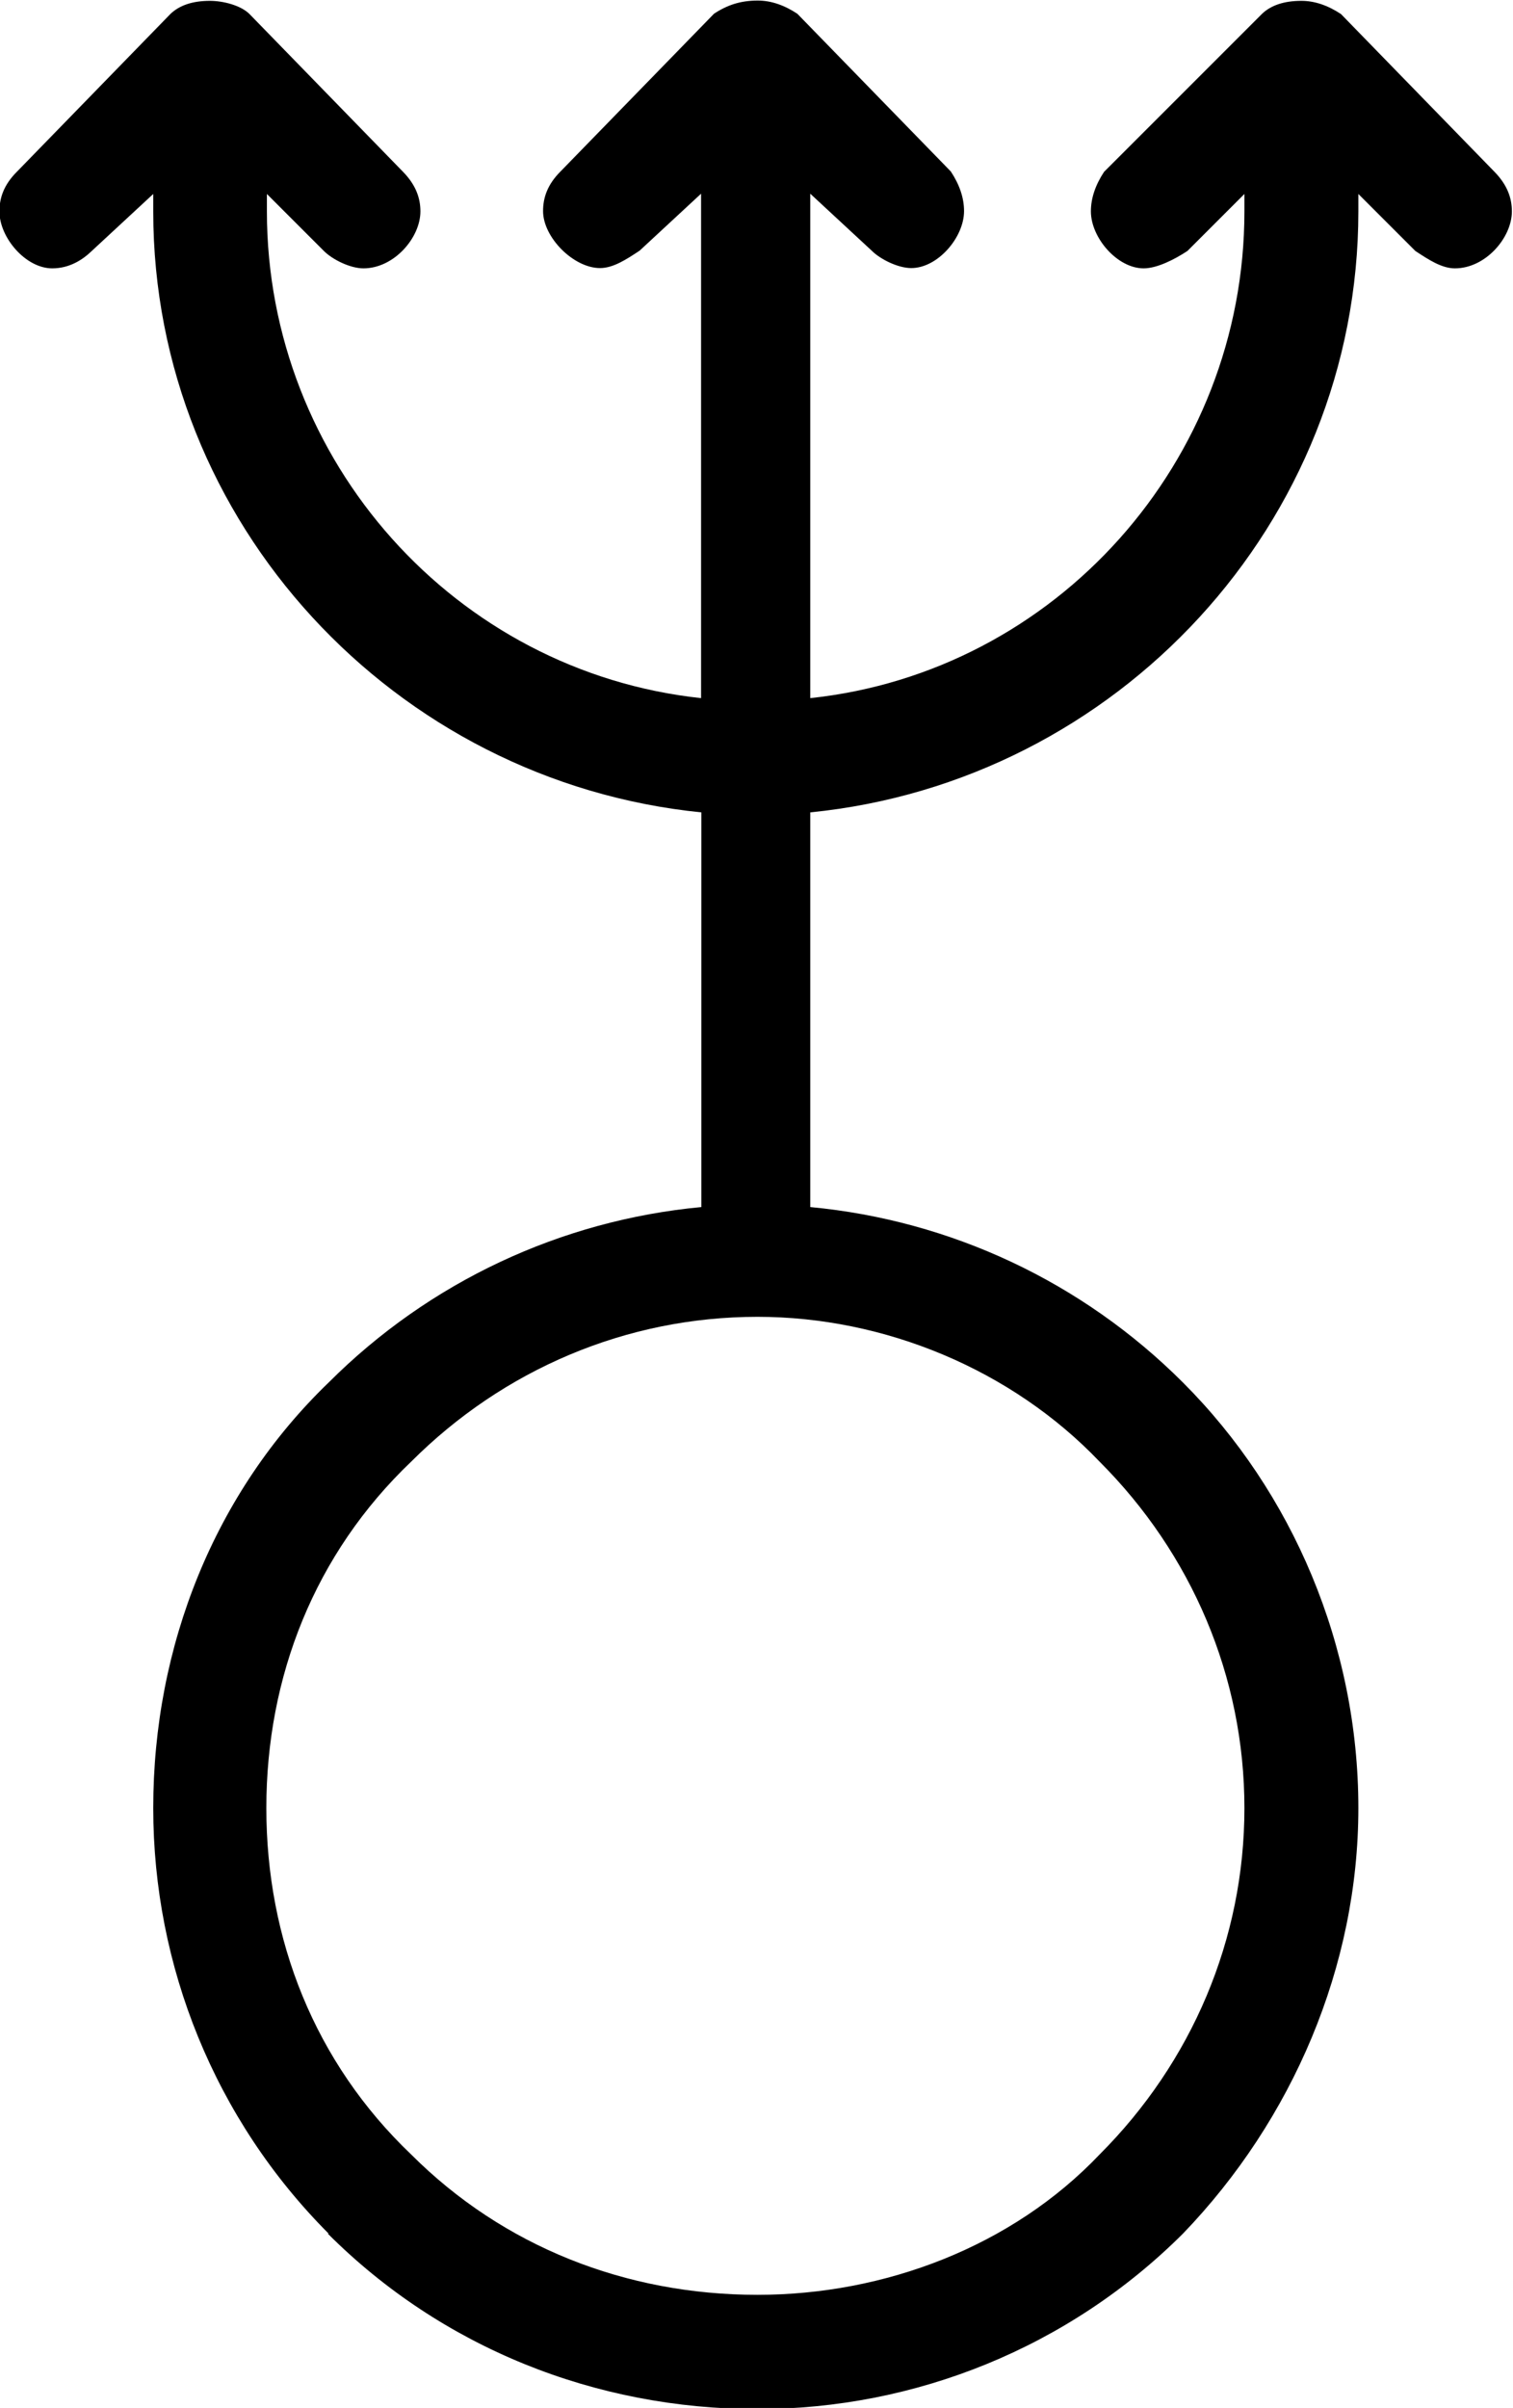<?xml version="1.0" encoding="UTF-8"?>
<svg fill="#000000" version="1.1" viewBox="0 0 5.391 8.578" xmlns="http://www.w3.org/2000/svg" xmlns:xlink="http://www.w3.org/1999/xlink">
<defs>
<g id="a">
<path d="m3.906-1.578c0.328 0.328 0.516 0.766 0.516 1.234s-0.188 0.906-0.516 1.234c-0.312 0.328-0.766 0.5-1.219 0.5-0.469 0-0.906-0.172-1.234-0.5-0.344-0.328-0.516-0.766-0.516-1.234s0.172-0.906 0.516-1.234c0.328-0.328 0.766-0.516 1.234-0.516 0.453 0 0.906 0.188 1.219 0.516zm-2.75 2.75c0.406 0.406 0.953 0.625 1.531 0.625 0.562 0 1.109-0.219 1.516-0.625 0.391-0.406 0.625-0.953 0.625-1.516 0-0.578-0.234-1.125-0.625-1.516-0.359-0.359-0.828-0.578-1.328-0.625v-1.406c1.094-0.109 1.953-1.031 1.953-2.141v-0.062l0.203 0.203c0.047 0.031 0.094 0.062 0.141 0.062 0.109 0 0.203-0.109 0.203-0.203 0-0.047-0.016-0.094-0.062-0.141l-0.547-0.562c-0.047-0.031-0.094-0.047-0.141-0.047-0.062 0-0.109 0.016-0.141 0.047l-0.562 0.562c-0.031 0.047-0.047 0.094-0.047 0.141 0 0.094 0.094 0.203 0.188 0.203 0.047 0 0.109-0.031 0.156-0.062l0.203-0.203v0.062c0 0.891-0.672 1.641-1.547 1.734v-1.797l0.219 0.203c0.031 0.031 0.094 0.062 0.141 0.062 0.094 0 0.188-0.109 0.188-0.203 0-0.047-0.016-0.094-0.047-0.141l-0.547-0.562c-0.047-0.031-0.094-0.047-0.141-0.047-0.062 0-0.109 0.016-0.156 0.047l-0.547 0.562c-0.047 0.047-0.062 0.094-0.062 0.141 0 0.094 0.109 0.203 0.203 0.203 0.047 0 0.094-0.031 0.141-0.062l0.219-0.203v1.797c-0.875-0.094-1.547-0.844-1.547-1.734v-0.062l0.203 0.203c0.031 0.031 0.094 0.062 0.141 0.062 0.109 0 0.203-0.109 0.203-0.203 0-0.047-0.016-0.094-0.062-0.141l-0.547-0.562c-0.031-0.031-0.094-0.047-0.141-0.047-0.062 0-0.109 0.016-0.141 0.047l-0.547 0.562c-0.047 0.047-0.062 0.094-0.062 0.141 0 0.094 0.094 0.203 0.188 0.203 0.062 0 0.109-0.031 0.141-0.062l0.219-0.203v0.062c0 1.109 0.859 2.031 1.953 2.141v1.406c-0.5 0.047-0.969 0.266-1.328 0.625-0.406 0.391-0.625 0.938-0.625 1.516 0 0.562 0.219 1.109 0.625 1.516z"/>
</g>
</defs>
<g transform="translate(-148.7 -127.98)">
<use x="148.712" y="134.765" xlink:href="#a"/>
</g>
</svg>
